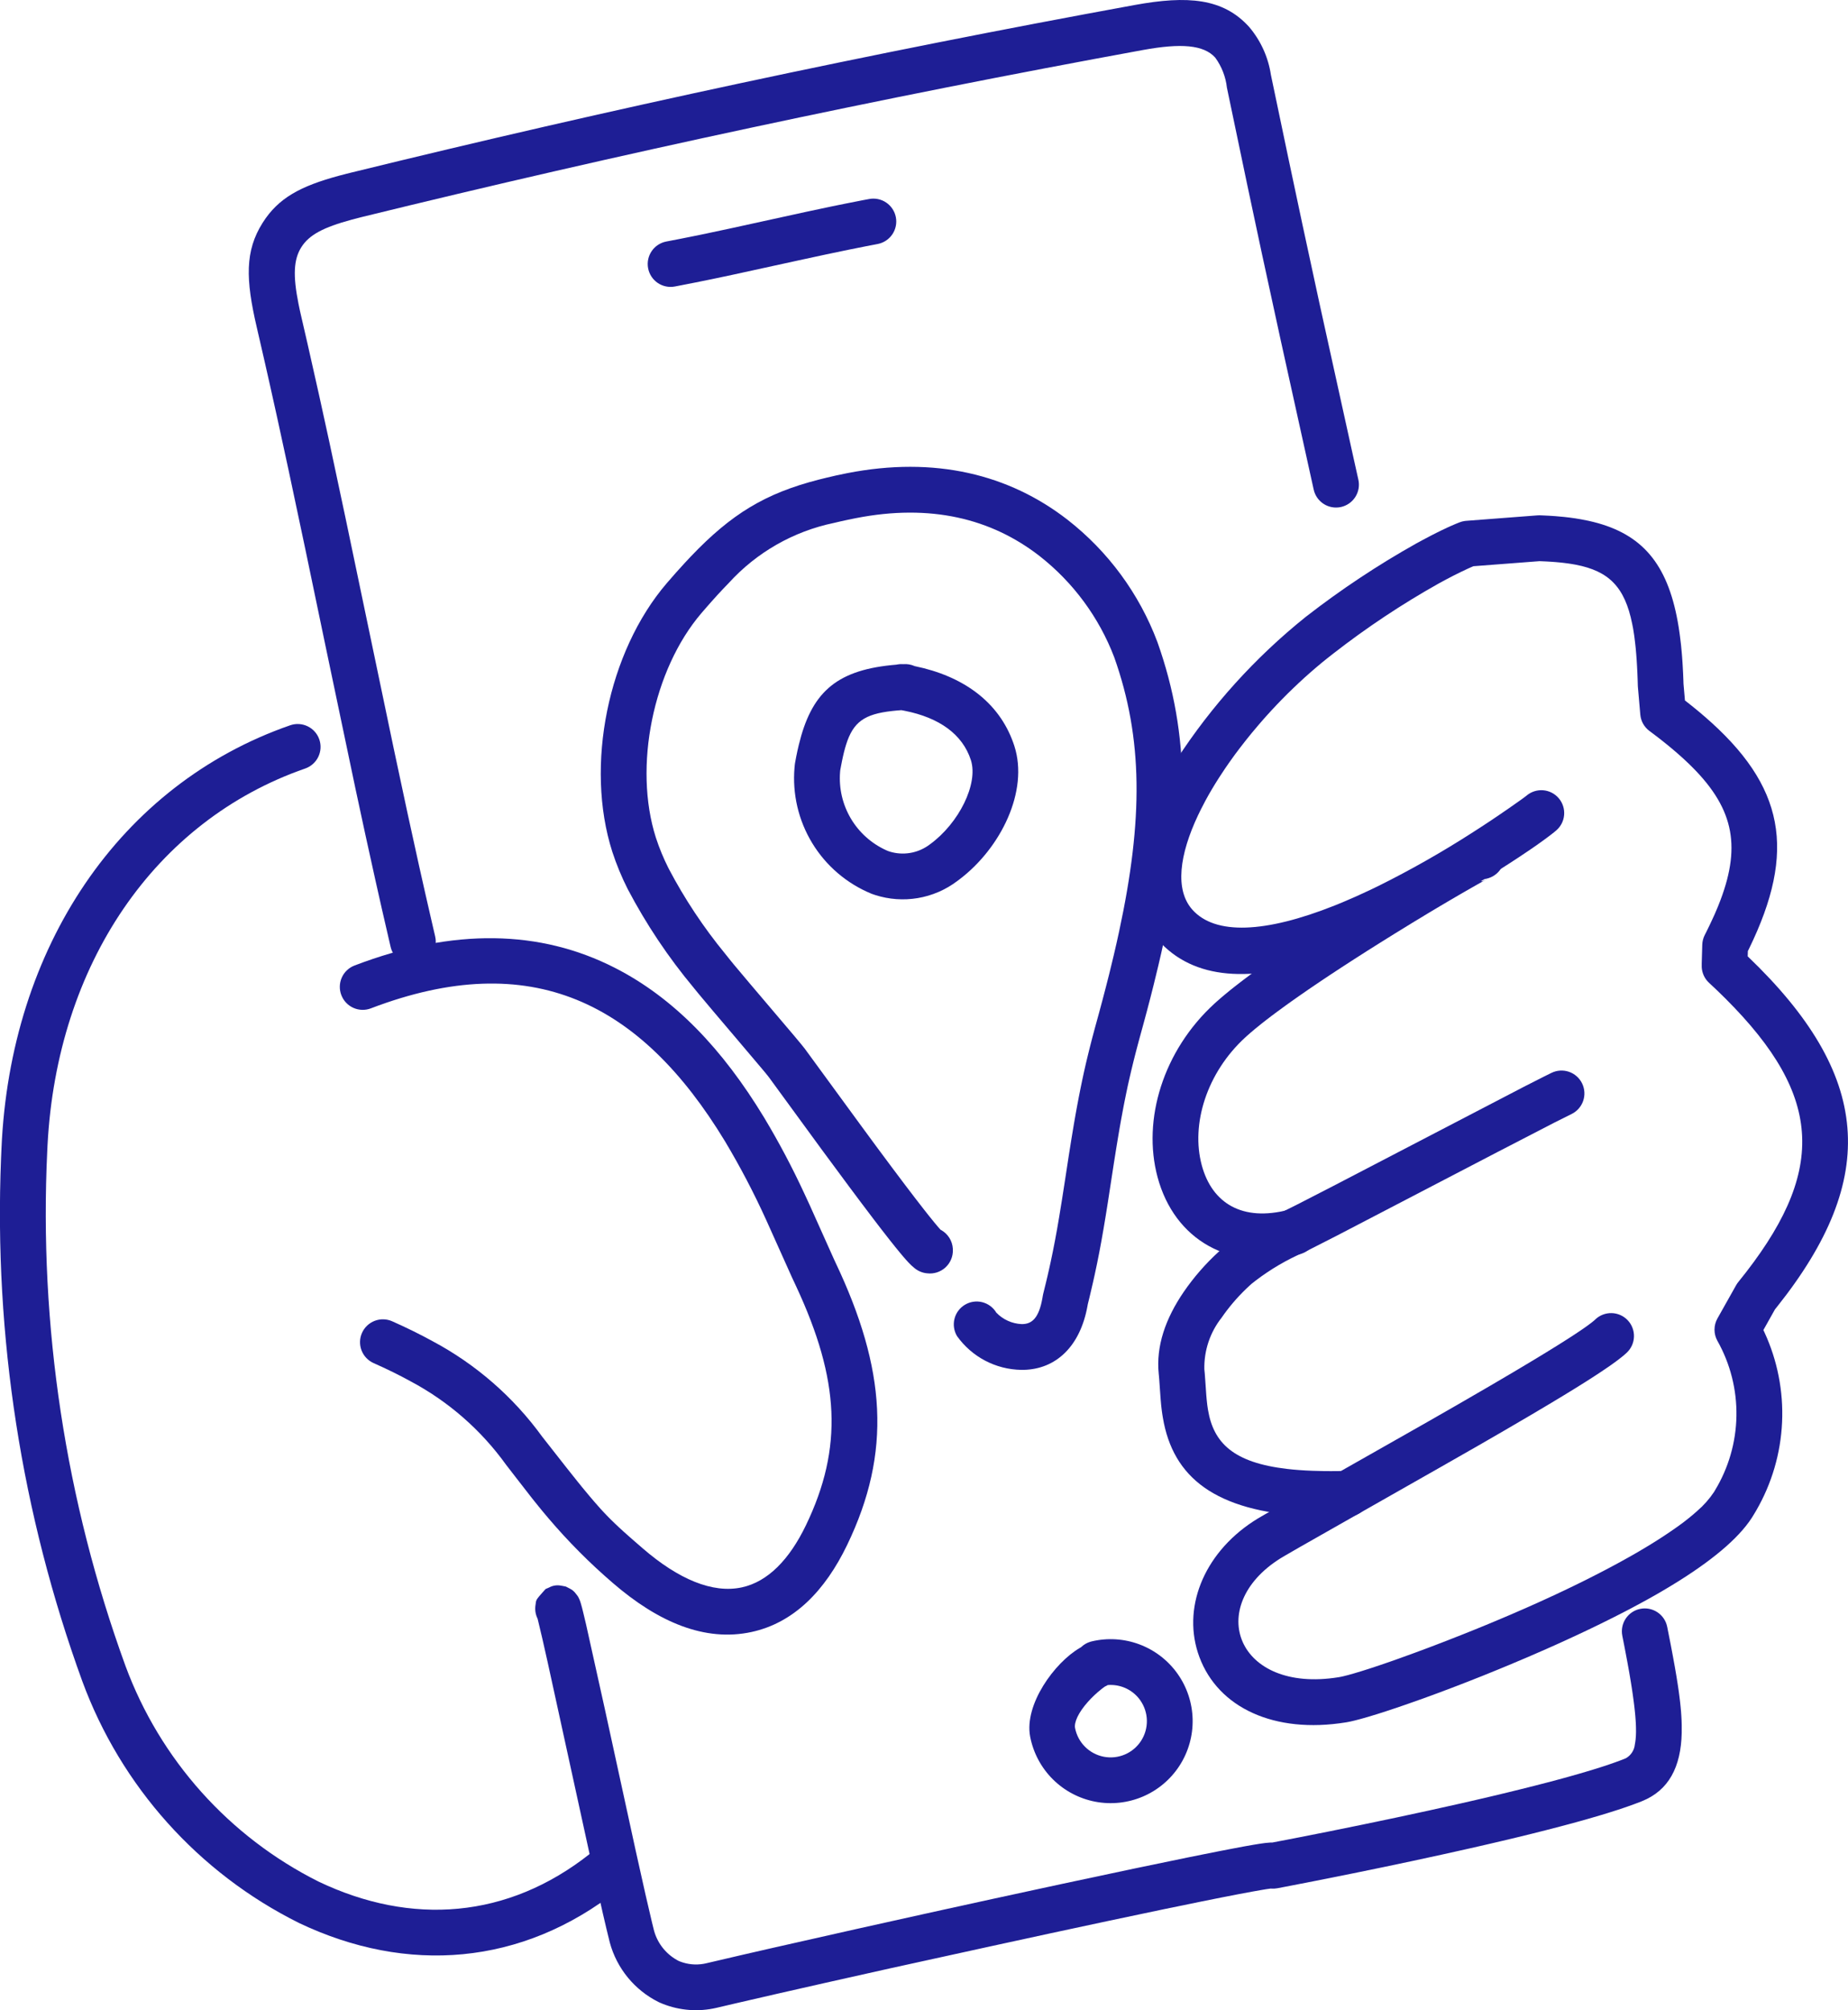 <svg xmlns="http://www.w3.org/2000/svg" xmlns:xlink="http://www.w3.org/1999/xlink" width="207.022" height="225.179" viewBox="0 0 207.022 225.179">
  <defs>
    <clipPath id="clip-path">
      <path id="Path_53416" data-name="Path 53416" d="M1586.951-231.377a2.562,2.562,0,0,1,3.261,1.581,2.562,2.562,0,0,1-1.58,3.262c-16.844,5.848-27.806,21.954-28.865,42.2l-.03.615a148.226,148.226,0,0,0,8.747,57.67,44.141,44.141,0,0,0,21.659,24.207c10.4,4.957,21.188,4.158,30.4-3.13a2.563,2.563,0,0,1,3.6.421,2.563,2.563,0,0,1-.421,3.6c-10.812,8.55-23.692,9.5-35.788,3.736a49.256,49.256,0,0,1-24.275-27.088,153.308,153.308,0,0,1-9.1-58.541l.048-1.106C1555.569-206.483,1567.852-224.746,1586.951-231.377Z" transform="translate(-1554.443 231.52)" fill="#1e1e95"/>
    </clipPath>
    <clipPath id="clip-path-2">
      <path id="Path_53418" data-name="Path 53418" d="M1593.215-205.059c11.15-4.258,20.846-3.975,29.136.244,6.693,3.405,12.108,9.135,16.742,16.774a89.751,89.751,0,0,1,4.479,8.449l.637,1.374,2.723,6.072.166.357c5.663,11.94,6.317,21.242,1.3,31.647-2.476,5.133-5.969,8.714-10.709,9.741-5.226,1.132-10.46-1.109-15.525-5.481a65.459,65.459,0,0,1-7.208-7.241l-.622-.74q-.155-.187-.309-.376l-.628-.776c-.106-.133-.215-.268-.323-.405l-1.658-2.134-1.213-1.568a31.229,31.229,0,0,0-10.713-9.364c-1.246-.687-2.618-1.363-4.137-2.037a2.564,2.564,0,0,1-1.3-3.383,2.565,2.565,0,0,1,3.384-1.3c1.648.732,3.151,1.474,4.531,2.233a36.181,36.181,0,0,1,12.277,10.7l2.778,3.539,1.186,1.489.525.649.8.963.581.681.412.468.266.3.393.424.26.272.259.266.289.289.455.441.473.444.5.457.824.731,1.276,1.108c3.968,3.425,7.8,5.065,11.089,4.351,2.9-.629,5.319-3.105,7.175-6.957,4.2-8.72,3.75-16.325-1.064-26.694l-.513-1.1-2.814-6.268-.07-.154a87.842,87.842,0,0,0-4.609-8.8c-9.42-15.533-21.665-21.762-39.667-14.887a2.562,2.562,0,0,1-3.308-1.48A2.562,2.562,0,0,1,1593.215-205.059Z" transform="translate(-1591.565 208.119)" fill="#1e1e95"/>
    </clipPath>
    <clipPath id="clip-path-3">
      <path id="Path_53420" data-name="Path 53420" d="M1728.466-192.216a2.563,2.563,0,0,1-1.185,3.426l-1.961.981-6.345,3.281-17.954,9.347-3.141,1.6-.494.242-.1.047a25.7,25.7,0,0,0-5.376,3.15l-.452.353-.262.235a21.256,21.256,0,0,0-2.819,3.157l-.289.41a9.013,9.013,0,0,0-1.941,5.8l.046.461.069.943.1,1.45.047.54.066.6.062.419.023.142c.62,3.681,2.836,5.888,8.839,6.595l.669.071.7.059.731.047.765.035c.39.015.791.025,1.206.031l.846.006.88-.006.916-.018a2.565,2.565,0,0,1,2.63,2.5,2.564,2.564,0,0,1-2.5,2.629q-1.931.05-3.662-.013l-.854-.039c-10.363-.562-15.1-4.33-16.226-11.042l-.059-.363-.05-.351-.045-.353-.04-.372-.055-.626-.076-1.044-.086-1.234-.035-.4c0-.042-.009-.083-.013-.125-.333-3.139.758-6.24,2.805-9.235a26.183,26.183,0,0,1,3.944-4.517l.327-.291.084-.07a30.883,30.883,0,0,1,6.409-3.96l.568-.254,1.347-.67,3.974-2.042,21.417-11.144,2.188-1.113.928-.458A2.563,2.563,0,0,1,1728.466-192.216Z" transform="translate(-1680.989 193.66)" fill="#1e1e95"/>
    </clipPath>
    <clipPath id="clip-path-4">
      <path id="Path_53422" data-name="Path 53422" d="M1716.422-219.482l.282-.133c.316-.141.425-.143.6-.077l.245.1c.067.027.145.056.238.086l.154.047a2.562,2.562,0,0,1,1.747,3.176,2.563,2.563,0,0,1-3.177,1.747,1.933,1.933,0,0,1,.432.173l.114.072.075.055c.068.044.115.052.251,0l.172-.078.432-.216-.556.3-.624.347-1.593.91-1.432.835-1.186.7-1.235.737-1.911,1.157-1.951,1.2-1.651,1.029-1.465.923-1.417.906-1.368.885-1.315.864-.844.563-.821.552-.792.54-1.137.787-.721.509-.692.495-.979.716-.612.458-.579.443-.546.427-.75.609-.454.384-.418.366-.193.176c-4.329,3.973-6.105,9.732-4.873,14.313,1.157,4.3,4.583,6.338,9.711,5a2.566,2.566,0,0,1,3.13,1.831,2.565,2.565,0,0,1-1.832,3.129c-7.878,2.063-14.077-1.626-15.96-8.624-1.736-6.458.642-14.177,6.357-19.421l.221-.2.469-.413.508-.43.543-.446.582-.462.615-.478.321-.245.666-.5.7-.515.731-.528.764-.542.792-.555.823-.567.852-.579,1.329-.891,1.391-.915,1.446-.937,1.5-.959,2.077-1.309,1.2-.743,1.322-.814,1.961-1.191,1.271-.764,1.232-.733,1.179-.694,1.573-.911,1.4-.788.6-.329.443-.231Z" transform="translate(-1680.366 219.734)" fill="#1e1e95"/>
    </clipPath>
    <clipPath id="clip-path-5">
      <path id="Path_53424" data-name="Path 53424" d="M1723.783-254.318l.362.014.7.034.684.045c.339.026.668.055.992.09l.637.074.619.086.6.1c.3.052.585.109.867.171l.554.13c5.46,1.364,8.264,4.691,9.438,11.122l.112.653.1.675c.017.114.031.229.046.345l.087.706q.02.179.04.361l.07.739q.017.187.032.377l.057.772c.007.131.016.262.023.394l.044.805.033.828.01.339.163,1.88.164.127.354.278.688.554c.111.092.224.184.334.276l.649.551c9.017,7.79,10.33,15.077,4.982,26.04l-.124.252-.016.586.02.019c13.84,13.265,14.8,24.753,3.257,39.247l-.223.277-1.3,2.319.114.238a21.694,21.694,0,0,1-.907,19.964l-.221.371c-1.36,2.383-4.263,4.9-8.442,7.528l-.8.493-.411.248-.843.5-.431.249-.886.5-.913.5-.942.506-.97.508c-.328.17-.658.34-1,.51l-1.024.512-.521.257-1.063.515-.541.259-1.1.518-1.126.521-1.15.523-1.175.524c-1.332.59-2.7,1.176-4.077,1.749l-1.348.557-1.724.7-1.706.673-1.672.645-1.63.613-1.57.576-1.132.4-1.083.379-1.033.352-.975.323-.911.291-1.106.336-.742.211-.658.173-.391.093-.179.04-.33.065-.147.025c-8.031,1.3-14.3-1.643-16.412-7.317-1.993-5.348.39-11.5,6.037-15.2l.424-.268.486-.288,3.559-2.047,15.074-8.554,3.413-1.956,3.463-2.008,2.706-1.59,2.389-1.428,1.219-.741,1.37-.847,1.195-.756.631-.41.74-.493.478-.33.28-.2.364-.271.3-.235.157-.136c.024-.021.047-.042.066-.062a2.564,2.564,0,0,1,3.625.088,2.565,2.565,0,0,1-.087,3.624l-.19.173-.217.186-.245.2-.275.213-.3.227-.508.366-.374.261-.835.564-.7.46-1.036.663-1.152.72-1.267.777-1.384.835-2.294,1.363-3.007,1.759-2.863,1.654-4.458,2.545-15.535,8.824-1.719.994-.454.271c-8.552,5.364-4.9,15.164,6.523,13.312l.249-.046.294-.065.516-.13.6-.168.929-.279.783-.248,1.149-.379,1.257-.431,1-.354,1.776-.644,1.5-.558,1.945-.744,2-.787,1.219-.489,1.224-.5.867-.359c1.3-.541,2.589-1.094,3.843-1.65l1.069-.477,1.049-.477,1.028-.475,1.006-.474.981-.472.961-.47.473-.234,1.376-.7.889-.462.434-.23.85-.457.415-.227.811-.451.4-.224.769-.445.743-.441.715-.436.685-.431.656-.425q.32-.212.626-.42l.6-.414.285-.2.549-.4c.089-.067.174-.133.261-.2l.5-.395q.241-.2.467-.388l.434-.38a10.422,10.422,0,0,0,1.869-2.114l.095-.162a16.6,16.6,0,0,0,.286-16.763,2.566,2.566,0,0,1,0-2.511l2.089-3.715a2.524,2.524,0,0,1,.241-.357c9.909-12.224,9.657-20.7-1.432-31.764l-.714-.7-.368-.354-.76-.713a2.566,2.566,0,0,1-.816-1.751l0-.41.061-2.1a2.582,2.582,0,0,1,.276-1.085l.177-.349.335-.685q.162-.339.315-.67l.3-.655.273-.641c.044-.106.086-.211.129-.315l.243-.621c2.349-6.242,1.4-10.48-3.567-15.264l-.5-.472-.261-.238-.541-.479-.566-.484-.293-.244-.607-.492-.633-.5-.661-.5c-.112-.085-.224-.17-.34-.255a2.56,2.56,0,0,1-1.021-1.834l-.267-3.077-.01-.148-.023-.761-.03-.734-.036-.706-.041-.68-.049-.654-.054-.628-.065-.6-.07-.578q-.017-.142-.037-.28l-.083-.543c-.014-.088-.028-.176-.043-.263l-.1-.508c-.832-4.135-2.61-5.914-6.328-6.627l-.456-.081-.474-.071-.494-.061-.255-.028-.523-.049-.545-.041-.564-.033-.585-.026-.164-.006-7.414.567-.529.236-.168.077c-.906.417-1.969.954-3.18,1.621a94.138,94.138,0,0,0-11.775,7.826q-.664.51-1.32,1.05l-.652.546c-.216.184-.431.371-.646.559l-.641.571-.632.583-.626.594-.619.6-.609.613-.6.621-.59.629-.579.636c-.1.106-.19.213-.286.32l-.56.645q-.417.486-.823.976l-.53.656q-.133.164-.26.329l-.512.66-.5.662-.241.331-.474.663-.458.663c-.224.332-.445.663-.655.994l-.417.66q-.406.659-.777,1.311l-.358.65q-.263.486-.5.965l-.31.636c-2.09,4.426-2.618,8.344-.663,10.566,2.566,2.916,8.222,2.634,15.939-.435l.851-.346q1.5-.625,3.1-1.383l.921-.444a109.844,109.844,0,0,0,10.631-6.037l1.185-.767.939-.62.9-.609,1.036-.711,1.3-.914.332-.241.277-.209.036-.03a2.563,2.563,0,0,1,3.614.282,2.564,2.564,0,0,1-.282,3.614l-.261.216-.31.244-.549.414-.419.306-.7.5-.788.543-1.165.781-.952.622-1.008.646-1.058.665-.729.451-1.124.684-1.154.688-1.174.686-1.19.679-.8.446-1.2.654-.794.424-.79.412-.783.4-.772.384-.449.219-.894.426-.883.408c-.584.267-1.163.522-1.733.765l-.853.355-.84.337-.832.319-.817.3-.808.282c-8.291,2.81-14.782,2.553-18.806-2.021-4.345-4.937-3.03-12.049,2.076-20.123a68.075,68.075,0,0,1,14.483-16.024,99.17,99.17,0,0,1,12.426-8.252l.7-.379.965-.508.589-.3.545-.269.734-.347c.075-.035.149-.069.222-.1l.6-.26.34-.138.151-.059a2.593,2.593,0,0,1,.534-.14l.184-.021,7.957-.609.139-.007Z" transform="translate(-1678.388 254.318)" fill="#1e1e95"/>
    </clipPath>
    <clipPath id="clip-path-6">
      <path id="Path_53426" data-name="Path 53426" d="M1614.082-137.013l.382-.164a1.968,1.968,0,0,1,1.221-.232l.289.048.369.073.393.2.171.093.127.078c.018.013.036.025.051.038l.1.082.169.167.27.343.068.094.047.082.052.1a3.312,3.312,0,0,1,.16.374l.088.28.113.409.14.556.315,1.322,2.073,9.341,3.494,16.032,1.1,4.926.718,3.08.184.749a5.416,5.416,0,0,0,2.618,3.488l.183.1.192.079a4.963,4.963,0,0,0,2.609.249l.261-.053,4.169-.972,3.257-.747,9.391-2.119,7.6-1.688,2.121-.468,5.57-1.22,7.7-1.667,8.088-1.72,6.146-1.273,3.137-.629,1.5-.291,1.587-.3,1.049-.185.684-.111.382-.056.325-.042c.2-.023.364-.038.52-.045l.154,0h.063l3.185-.615,3.151-.625c5.042-1.011,10.083-2.076,14.784-3.142l1.792-.411,1.733-.405,1.667-.4,1.6-.393.777-.194,1.293-.329,1.538-.4.974-.263.931-.258.886-.252.843-.247.8-.241.752-.235.358-.115.681-.226.633-.22.583-.214.536-.207.147-.068a2.009,2.009,0,0,0,.98-1.545l.046-.26.036-.282.024-.3c.005-.053.008-.107.01-.162l.011-.341c0-.059,0-.119,0-.18l-.005-.38-.014-.406-.027-.434-.036-.462-.047-.491-.057-.521-.068-.551-.122-.887-.094-.632-.105-.665-.179-1.063-.205-1.143-.312-1.654-.263-1.341a2.563,2.563,0,0,1,2.01-3.017,2.564,2.564,0,0,1,3.017,2.011l.382,1.935.249,1.316.22,1.21.191,1.113.161,1.026.093.64.08.608.071.579.057.552.048.529.035.508.026.49c.007.16.01.318.014.474l0,.462c0,.152,0,.3,0,.452-.087,3.8-1.445,6.436-4.468,7.645l-.292.115-.619.233-.665.238-.35.121-.734.245-.779.25-.407.127-.846.257-1.352.394-.956.269-1,.273-1.041.278-1.64.426-1.563.394-1.631.4-1.7.406-1.758.411-1.819.417c-4.219.957-8.7,1.911-13.215,2.827l-4.26.852-3.476.675-.738.14a2.587,2.587,0,0,1-.641.039l-.078-.008-.545.077-.587.1-.991.175-1.542.288-1.87.364-2.211.443-4.228.868-6.244,1.315-6.4,1.371-6.584,1.43L1652.72-94.53l-7.281,1.63-5.383,1.221-4.653,1.072-2.2.515a10.1,10.1,0,0,1-6-.451l-.354-.149-.111-.051a10.527,10.527,0,0,1-5.467-6.673l-.391-1.6-.38-1.625-1.166-5.187-5.017-22.955-.586-2.6-.45-1.9-.1-.411-.041-.081a2.546,2.546,0,0,1-.222-.944v-.169l.01-.176.062-.458.017-.1.03-.092.044-.1c.008-.016.018-.033.029-.051l.077-.113.167-.213.349-.4Z" transform="translate(-1612.916 137.43)" fill="#1e1e95"/>
    </clipPath>
    <clipPath id="clip-path-7">
      <path id="Path_53428" data-name="Path 53428" d="M1680.853-310.051c5.949-1.087,9.92-.762,12.827,2.444a10.776,10.776,0,0,1,2.446,5.372l1.922,9.174,1.6,7.539,1.917,8.879,3.693,16.765.667,3a2.563,2.563,0,0,1-1.947,3.058,2.563,2.563,0,0,1-3.057-1.947l-3.683-16.677-2.143-9.863-1.618-7.6-2.276-10.877a7.045,7.045,0,0,0-1.314-3.381c-1.29-1.424-3.809-1.63-8.107-.845q-44.063,8.055-87.541,18.719l-.383.1-.724.19c-3.148.851-4.746,1.694-5.619,3.075s-.947,3.193-.325,6.321l.148.717c.027.123.055.249.084.376l.786,3.412,1.3,5.781,1.129,5.158,1.812,8.507,5.423,25.935,1.534,7.185,1.276,5.82.744,3.307.681,2.972.4,1.73a2.564,2.564,0,0,1-1.917,3.077,2.562,2.562,0,0,1-3.076-1.916l-.99-4.3-.742-3.3-1.112-5.047-1.1-5.112-3.415-16.271-2.195-10.525-1.865-8.8-1.317-6.067-.8-3.6-.574-2.539-.587-2.556-.3-1.3c-1.246-5.358-1.332-8.546.665-11.7,1.759-2.781,4.232-4.1,8.567-5.273l.836-.218.435-.108Q1636.64-301.969,1680.853-310.051Z" transform="translate(-1581.617 310.614)" fill="#1e1e95"/>
    </clipPath>
    <clipPath id="clip-path-8">
      <path id="Path_53430" data-name="Path 53430" d="M1647.686-258.906c9.823-1.921,18.116.129,24.673,5.211a31.369,31.369,0,0,1,10.078,13.707c3.721,10.479,3.616,20.727.423,34.865l-.325,1.4q-.249,1.062-.523,2.154l-.372,1.47c-.129.495-.258.994-.393,1.5l-.412,1.527-.484,1.769-.254.957c-.04.157-.083.313-.121.467l-.232.917-.218.9-.208.891-.2.889-.189.9-.184.911c-.031.153-.061.308-.091.463l-.268,1.434-.177,1-.178,1.049-.182,1.1-.283,1.775-.678,4.414-.252,1.576-.243,1.452-.238,1.355-.24,1.284-.247,1.241-.26,1.224-.182.82-.193.832-.2.852-.194.787-.032.184c-.818,4.544-3.531,7.1-7.176,7.171h-.251a9.01,9.01,0,0,1-7.19-3.781,2.561,2.561,0,0,1,.886-3.515,2.562,2.562,0,0,1,3.514.886,4.184,4.184,0,0,0,2.842,1.283c1.151.012,1.922-.671,2.32-2.9l.043-.254.044-.223.308-1.252.19-.8.179-.79.172-.783.245-1.178.235-1.206.231-1.26.23-1.34.319-1.957.344-2.209.417-2.722.29-1.825.279-1.685.184-1.058.185-1.016.186-.982.189-.956.194-.938.2-.928.21-.926.224-.932.234-.946.248-.969.266-1,.492-1.794.4-1.491.382-1.46.364-1.43q.263-1.062.507-2.092l.314-1.36.293-1.333c2.7-12.545,2.673-21.622-.544-30.687a26.315,26.315,0,0,0-8.389-11.37c-5.4-4.186-12.195-5.865-20.547-4.232l-.859.174c-.279.058-.554.118-.822.179l-.79.185a21.962,21.962,0,0,0-11.791,6.74l-.578.6-.592.634-.605.669-.624.706-.644.743c-5.433,6.337-7.648,17.227-5.112,25.165a24.462,24.462,0,0,0,1.435,3.466,56.345,56.345,0,0,0,6.328,9.54l.587.734.427.522,1.766,2.1,4.976,5.863.765.919.4.5,6.334,8.662,1.7,2.312,1.705,2.294,1.524,2.028,1.084,1.421.956,1.234.58.735.634.784.394.47.292.333.068.036a2.565,2.565,0,0,1,1.31,2.071l.006.169a2.57,2.57,0,0,1-2.879,2.607,2.564,2.564,0,0,1-1.431-.593,5.694,5.694,0,0,1-.66-.615l-.317-.349-.292-.337-.327-.388-.554-.679-.633-.794-.947-1.215-.793-1.034-1.473-1.948-1.311-1.754-3.032-4.1-5.978-8.183-.25-.313-.285-.348-2.935-3.469-2.8-3.3-1.51-1.8-.342-.416-.292-.359a62.934,62.934,0,0,1-7.385-11.047,29.549,29.549,0,0,1-1.732-4.195c-3.076-9.633-.485-22.376,6.1-30.062.707-.824,1.386-1.59,2.046-2.3l.655-.7c4.544-4.765,8.33-7.069,14.32-8.607l.871-.215Q1646.473-258.67,1647.686-258.906Z" transform="translate(-1620.082 259.617)" fill="#1e1e95"/>
    </clipPath>
    <clipPath id="clip-path-9">
      <path id="Path_53432" data-name="Path 53432" d="M1653.509-238.06a2.563,2.563,0,0,1,1.12.189l.068.032.06.011c5.358,1.106,9.383,3.981,11.014,8.626l.11.327c1.608,5.007-1.489,11.393-6.162,14.932l-.261.194a10.1,10.1,0,0,1-9.188,1.547l-.321-.11-.11-.042a13.979,13.979,0,0,1-8.59-14.129l.033-.331.023-.164q.126-.715.27-1.378l.15-.649c1.386-5.724,4.028-8.287,10.339-8.941l.6-.056.134-.026a2.539,2.539,0,0,1,.488-.035l.153.007Zm.069,5.224-.366-.068-.527.042-.506.051c-3.107.348-4.356,1.229-5.157,3.777l-.122.416c-.04.144-.08.292-.118.445l-.111.475-.107.505-.105.537-.088.475-.02.21a8.851,8.851,0,0,0,5.188,8.766l.2.084.206.069a4.986,4.986,0,0,0,4.248-.661l.22-.158c3.246-2.354,5.445-6.783,4.593-9.437C1660.075-230.191,1657.475-232.068,1653.578-232.836Z" transform="translate(-1641.197 238.064)" fill="#1e1e95"/>
    </clipPath>
    <clipPath id="clip-path-10">
      <path id="Path_53434" data-name="Path 53434" d="M1650.005-288.871a2.564,2.564,0,0,1,3,2.038,2.565,2.565,0,0,1-2.039,3l-1.333.257-1.9.379-2.591.541-3.1.67-7.325,1.6-2.273.48-1.856.377-1.735.34-.6.116a2.562,2.562,0,0,1-3-2.038,2.563,2.563,0,0,1,2.038-3l1.656-.32,2.169-.436,3.251-.689,8.629-1.889,2.771-.587,1.574-.321,1.975-.389Z" transform="translate(-1625.208 288.917)" fill="#1e1e95"/>
    </clipPath>
    <clipPath id="clip-path-11">
      <path id="Path_53436" data-name="Path 53436" d="M1673.88-131.292a9.183,9.183,0,0,1,9.625,3.626,9.184,9.184,0,0,1,.225,10.284,9.185,9.185,0,0,1-9.459,4.043,9.182,9.182,0,0,1-7.277-7.269c-.7-3.623,2.752-8.332,5.574-9.962l.125-.071.048-.046a2.544,2.544,0,0,1,.976-.56Zm5.442,6.589a4.061,4.061,0,0,0-3.387-1.712l-.255.013-.083.05c-.045.026-.093.05-.14.073l-.079.034-.119.084-.2.147-.108.086a12.2,12.2,0,0,0-1.494,1.413c-1.068,1.2-1.556,2.284-1.434,2.931a4.062,4.062,0,0,0,3.218,3.212,4.057,4.057,0,0,0,4.179-1.786A4.059,4.059,0,0,0,1679.322-124.7Z" transform="translate(-1666.902 131.543)" fill="#1e1e95"/>
    </clipPath>
  </defs>
  <g id="free-uk-delivery" transform="translate(0 0)">
    <g id="Group_4377" data-name="Group 4377" transform="translate(0 81.102)" clip-path="url(#clip-path)">
      <path id="Path_53415" data-name="Path 53415" d="M1549.443-236.52h80.512v148.2h-80.512Z" transform="translate(-1554.57 231.393)" fill="#1e1e95"/>
    </g>
    <g id="Group_4378" data-name="Group 4378" transform="translate(38.064 105.096)" clip-path="url(#clip-path-2)">
      <path id="Path_53417" data-name="Path 53417" d="M1586.565-213.119h70.476v88.263h-70.476Z" transform="translate(-1591.693 207.992)" fill="#1e1e95"/>
    </g>
    <g id="Group_4379" data-name="Group 4379" transform="translate(129.759 119.922)" clip-path="url(#clip-path-3)">
      <path id="Path_53419" data-name="Path 53419" d="M1675.989-198.66h57.99v60.247h-57.99Z" transform="translate(-1681.116 193.533)" fill="#1e1e95"/>
    </g>
    <g id="Group_4380" data-name="Group 4380" transform="translate(129.12 93.189)" clip-path="url(#clip-path-4)">
      <path id="Path_53421" data-name="Path 53421" d="M1675.366-224.734h49.681v58.108h-49.681Z" transform="translate(-1680.494 219.607)" fill="#1e1e95"/>
    </g>
    <g id="Group_4381" data-name="Group 4381" transform="translate(127.091 57.725)" clip-path="url(#clip-path-5)">
      <path id="Path_53423" data-name="Path 53423" d="M1673.388-259.318h90.185v145.774h-90.185Z" transform="translate(-1678.515 254.191)" fill="#1e1e95"/>
    </g>
    <g id="Group_4382" data-name="Group 4382" transform="translate(59.957 177.581)" clip-path="url(#clip-path-6)">
      <path id="Path_53425" data-name="Path 53425" d="M1607.916-142.43h138.7v57.852h-138.7Z" transform="translate(-1613.044 137.303)" fill="#1e1e95"/>
    </g>
    <g id="Group_4383" data-name="Group 4383" transform="translate(27.863)" clip-path="url(#clip-path-7)">
      <path id="Path_53427" data-name="Path 53427" d="M1576.617-315.614h134.62v118.3h-134.62Z" transform="translate(-1581.745 310.487)" fill="#1e1e95"/>
    </g>
    <g id="Group_4384" data-name="Group 4384" transform="translate(67.304 52.292)" clip-path="url(#clip-path-8)">
      <path id="Path_53429" data-name="Path 53429" d="M1615.081-264.617H1690.5V-153.2h-75.417Z" transform="translate(-1620.208 259.49)" fill="#1e1e95"/>
    </g>
    <g id="Group_4385" data-name="Group 4385" transform="translate(88.955 74.392)" clip-path="url(#clip-path-9)">
      <path id="Path_53431" data-name="Path 53431" d="M1636.2-243.064h35.369v36.606H1636.2Z" transform="translate(-1641.324 237.937)" fill="#1e1e95"/>
    </g>
    <g id="Group_4386" data-name="Group 4386" transform="translate(72.561 22.249)" clip-path="url(#clip-path-10)">
      <path id="Path_53433" data-name="Path 53433" d="M1620.207-293.917h38.1v20.146h-38.1Z" transform="translate(-1625.334 288.79)" fill="#1e1e95"/>
    </g>
    <g id="Group_4387" data-name="Group 4387" transform="translate(115.314 183.617)" clip-path="url(#clip-path-11)">
      <path id="Path_53435" data-name="Path 53435" d="M1661.9-136.543h28.547v28.624H1661.9Z" transform="translate(-1667.03 131.416)" fill="#1e1e95"/>
    </g>
  </g>
</svg>
